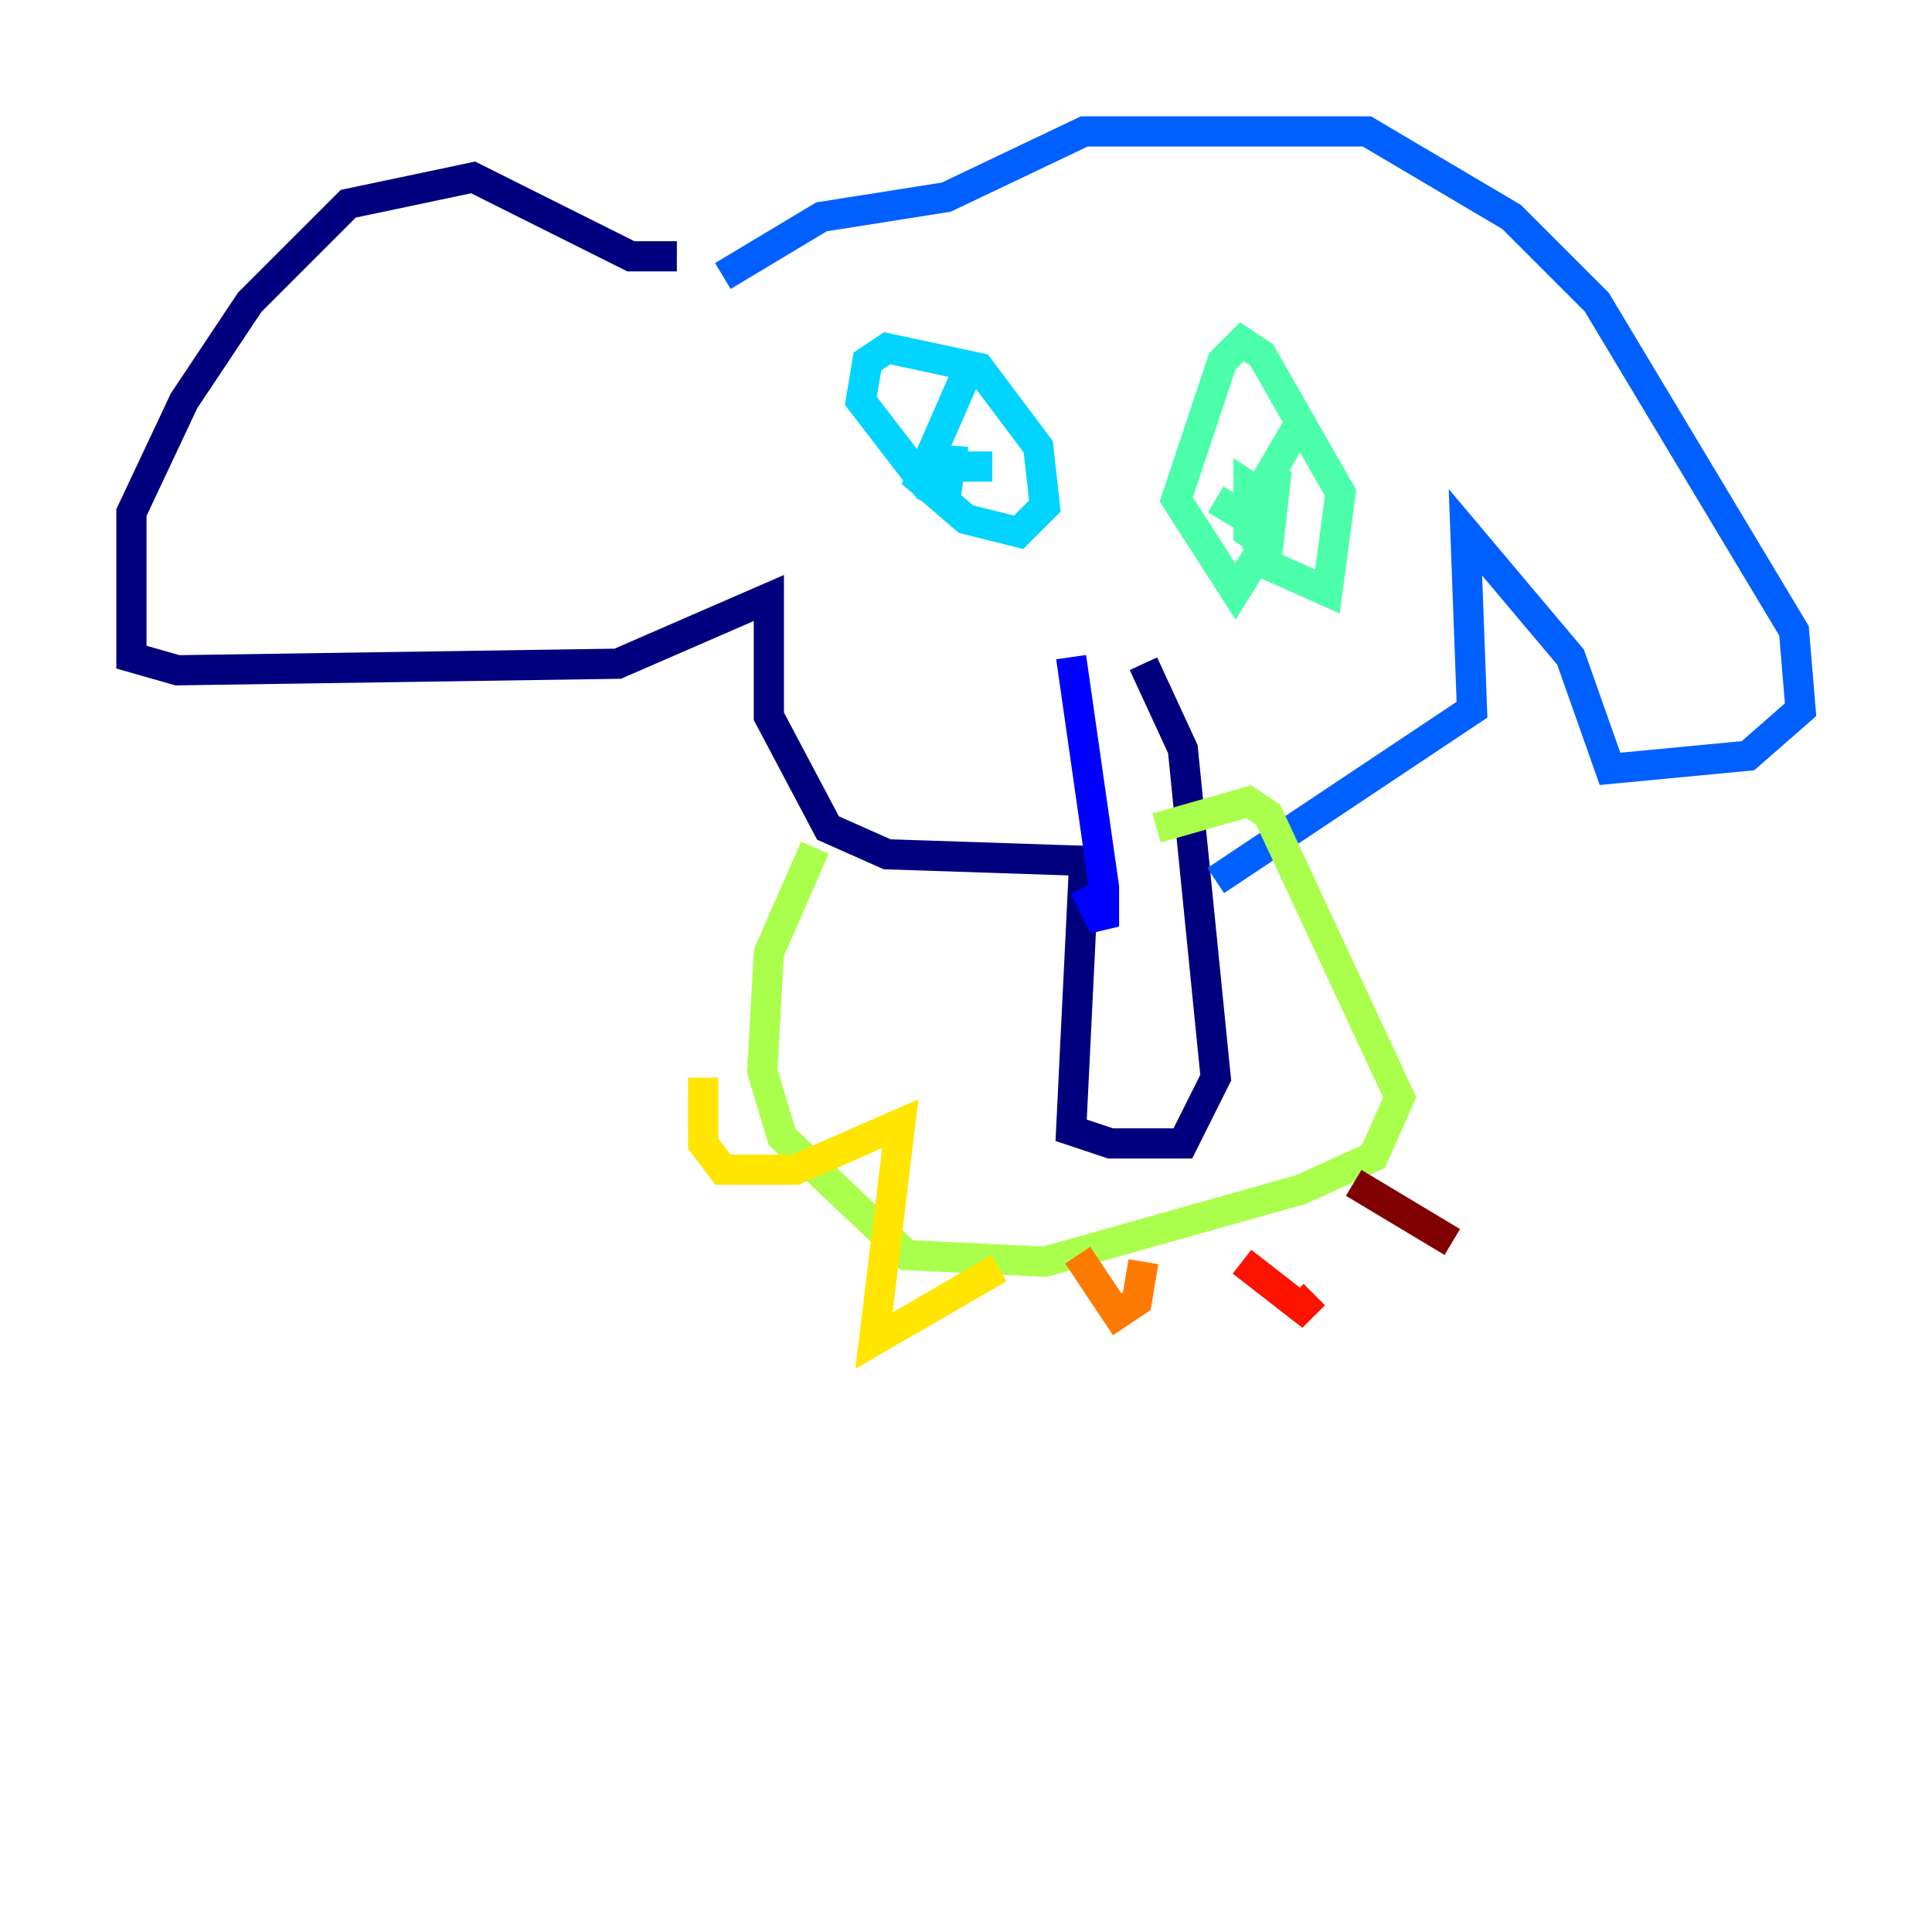 <?xml version="1.0" encoding="utf-8" ?>
<svg baseProfile="tiny" height="128" version="1.2" viewBox="0,0,128,128" width="128" xmlns="http://www.w3.org/2000/svg" xmlns:ev="http://www.w3.org/2001/xml-events" xmlns:xlink="http://www.w3.org/1999/xlink"><defs /><polyline fill="none" points="44.843,16.98 41.796,16.98 31.347,11.755 23.075,13.497 16.544,20.027 12.191,26.558 8.707,33.959 8.707,43.537 11.755,44.408 40.925,43.973 50.939,39.619 50.939,47.456 54.857,54.857 58.776,56.599 71.837,57.034 70.966,74.884 73.578,75.755 78.367,75.755 80.544,71.401 78.367,49.633 75.755,43.973" stroke="#00007f" stroke-width="2" /><polyline fill="none" points="70.966,43.537 73.143,58.776 73.143,61.388 71.837,58.776" stroke="#0000fe" stroke-width="2" /><polyline fill="none" points="80.544,58.34 97.524,47.02 97.088,35.265 104.054,43.537 106.667,50.939 115.809,50.068 119.293,47.02 118.857,41.796 105.796,20.027 100.136,14.367 90.558,8.707 71.837,8.707 62.694,13.061 54.422,14.367 47.891,18.286" stroke="#0060ff" stroke-width="2" /><polyline fill="none" points="64.0,24.816 60.952,31.782 64.0,34.395 67.483,35.265 69.225,33.524 68.789,29.605 64.871,24.381 58.776,23.075 57.469,23.946 57.034,26.558 61.388,32.218 62.694,32.653 63.129,29.605 63.129,30.912 65.742,30.912" stroke="#00d4ff" stroke-width="2" /><polyline fill="none" points="86.204,27.864 83.156,33.088 83.156,35.701 84.027,37.442 87.946,39.184 88.816,32.653 83.592,23.51 82.286,22.64 80.98,23.946 77.932,33.088 81.85,39.184 84.027,35.701 84.027,33.088 82.721,32.218 82.721,35.265 84.027,36.136 84.463,32.218 83.156,32.218 83.156,34.83 83.156,31.782 82.721,34.395 80.544,33.088" stroke="#4cffaa" stroke-width="2" /><polyline fill="none" points="53.986,56.163 50.939,63.129 50.503,70.966 51.809,75.32 60.082,83.156 69.225,83.592 86.204,78.803 90.993,76.626 92.735,72.707 84.027,53.986 82.721,53.116 76.626,54.857" stroke="#aaff4c" stroke-width="2" /><polyline fill="none" points="46.585,71.401 46.585,75.755 47.891,77.497 52.68,77.497 59.646,74.449 57.905,88.816 66.177,84.027" stroke="#ffe500" stroke-width="2" /><polyline fill="none" points="71.401,83.156 74.014,87.075 75.32,86.204 75.755,83.592" stroke="#ff7a00" stroke-width="2" /><polyline fill="none" points="82.286,83.592 86.204,86.639 87.075,85.769" stroke="#fe1200" stroke-width="2" /><polyline fill="none" points="89.687,78.367 96.218,82.286" stroke="#7f0000" stroke-width="2" /></svg>